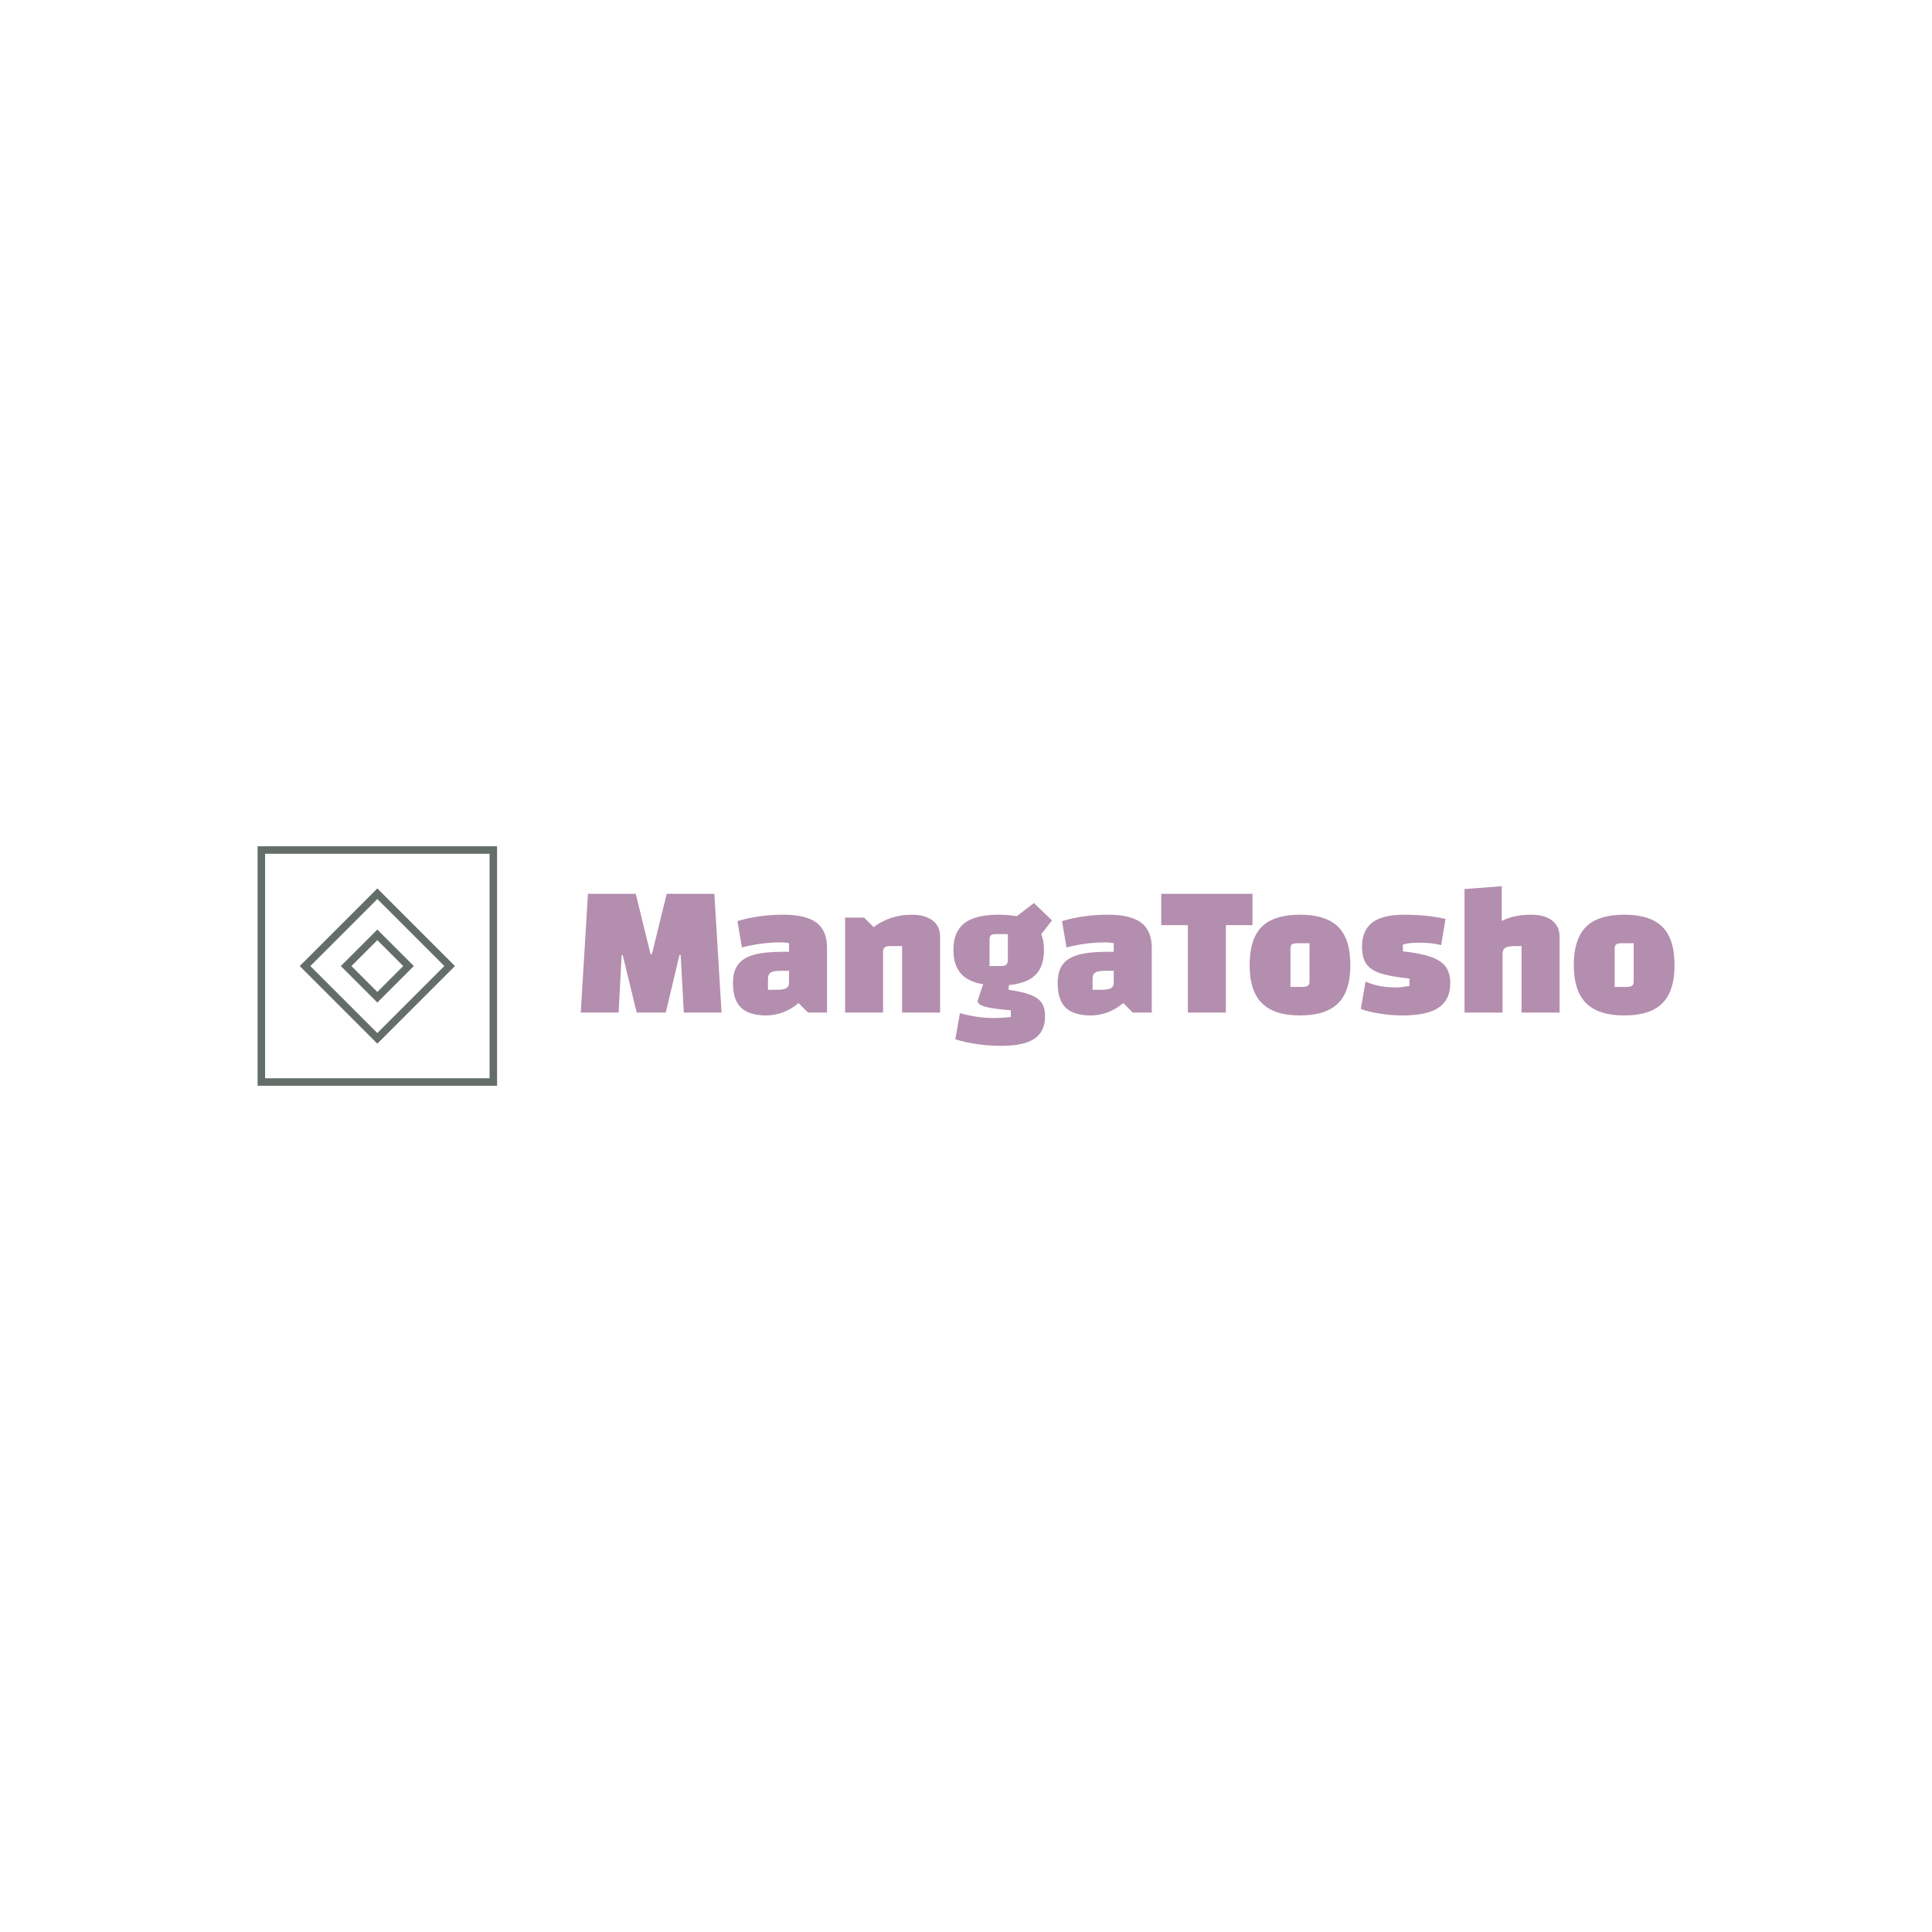 <svg xmlns="http://www.w3.org/2000/svg" data-v-fde0c5aa="" class="iconLeft" viewBox="0 0 300 300"><!----><defs data-v-fde0c5aa=""><!----></defs><rect data-v-fde0c5aa="" fill="transparent" x="0" y="0" width="300px" height="300px" class="logo-background-square"/><defs data-v-fde0c5aa=""><!----></defs><g data-v-fde0c5aa="" id="952ee9a8-cc2b-4750-b187-5252e550327b" fill="#B48EAE" transform="matrix(2.108,0,0,2.108,89.148,121.019)"><path d="M0.49 17.18L1.02 8.43L4.54 8.43L5.63 12.88L5.73 12.88L6.82 8.43L10.33 8.43L10.86 17.18L8.08 17.18L7.85 12.94L7.76 12.94L6.75 17.18L4.61 17.18L3.58 12.94L3.50 12.94L3.28 17.18L0.49 17.18ZM15.41 9.97L15.41 9.97Q17.08 9.97 17.86 10.56L17.86 10.56L17.86 10.56Q18.63 11.14 18.63 12.42L18.63 12.42L18.63 17.18L17.23 17.18L16.53 16.48L16.53 16.48Q16.00 16.93 15.39 17.16L15.39 17.16L15.39 17.16Q14.78 17.39 14.15 17.39L14.15 17.39L14.15 17.39Q12.88 17.39 12.29 16.81L12.29 16.81L12.29 16.81Q11.70 16.24 11.70 15.01L11.70 15.01L11.70 15.01Q11.70 14.15 12.07 13.65L12.07 13.65L12.07 13.65Q12.43 13.15 13.24 12.92L13.24 12.92L13.24 12.92Q14.04 12.70 15.41 12.70L15.41 12.70L15.83 12.70L15.83 12.07L15.83 12.07Q15.62 12.01 15.13 12.01L15.13 12.01L15.13 12.01Q13.83 12.01 12.36 12.38L12.36 12.38L12.03 10.44L12.03 10.44Q13.59 9.97 15.41 9.97L15.41 9.97ZM14.87 15.50L14.87 15.50Q15.41 15.50 15.62 15.39L15.62 15.39L15.62 15.39Q15.83 15.27 15.83 14.97L15.83 14.97L15.83 14.10L15.25 14.10L15.25 14.10Q14.70 14.10 14.49 14.22L14.49 14.22L14.49 14.22Q14.28 14.35 14.28 14.69L14.28 14.69L14.28 15.50L14.87 15.50ZM19.96 17.18L19.96 10.18L21.36 10.18L22.06 10.88L22.06 10.88Q23.30 9.97 24.86 9.97L24.86 9.97L24.86 9.97Q25.84 9.97 26.40 10.39L26.40 10.39L26.40 10.39Q26.96 10.82 26.96 11.58L26.96 11.58L26.96 17.18L24.16 17.18L24.16 12.28L23.31 12.28L23.31 12.28Q23.02 12.28 22.89 12.37L22.89 12.37L22.89 12.37Q22.76 12.46 22.76 12.67L22.76 12.67L22.76 17.18L19.96 17.18ZM32.00 15.50L32.00 15.50Q33.07 15.65 33.64 15.88L33.64 15.88L33.64 15.88Q34.20 16.10 34.45 16.47L34.45 16.47L34.45 16.47Q34.69 16.84 34.69 17.46L34.69 17.46L34.69 17.46Q34.69 18.58 33.91 19.10L33.91 19.10L33.91 19.10Q33.14 19.63 31.47 19.63L31.47 19.63L31.47 19.63Q29.69 19.63 28.08 19.15L28.08 19.15L28.42 17.22L28.42 17.22Q29.71 17.58 30.91 17.58L30.91 17.58L30.91 17.58Q31.47 17.58 32.17 17.51L32.17 17.51L32.17 17.01L32.17 17.01Q30.86 16.91 30.29 16.75L30.29 16.75L30.29 16.75Q29.72 16.59 29.72 16.32L29.72 16.32L30.13 15.09L30.13 15.09Q29.01 14.91 28.48 14.29L28.48 14.29L28.48 14.29Q27.94 13.68 27.94 12.57L27.94 12.57L27.94 12.57Q27.94 11.23 28.74 10.60L28.74 10.60L28.74 10.60Q29.54 9.97 31.26 9.97L31.26 9.97L31.26 9.97Q31.98 9.97 32.61 10.08L32.61 10.08L33.87 9.11L35.20 10.39L34.41 11.41L34.41 11.41Q34.61 11.86 34.61 12.57L34.61 12.57L34.61 12.57Q34.61 13.78 33.99 14.40L33.99 14.40L33.99 14.40Q33.38 15.02 32.03 15.15L32.03 15.15L32.00 15.50ZM30.60 11.84L30.60 13.75L31.47 13.75L31.47 13.75Q31.74 13.75 31.84 13.64L31.84 13.64L31.84 13.64Q31.95 13.54 31.95 13.30L31.95 13.30L31.95 11.40L31.05 11.40L31.05 11.40Q30.80 11.40 30.70 11.49L30.70 11.49L30.70 11.49Q30.60 11.58 30.60 11.84L30.60 11.84ZM39.33 9.97L39.33 9.97Q40.99 9.97 41.77 10.56L41.77 10.56L41.77 10.56Q42.55 11.14 42.55 12.42L42.55 12.42L42.55 17.18L41.15 17.18L40.45 16.48L40.45 16.48Q39.91 16.93 39.31 17.16L39.31 17.16L39.31 17.16Q38.70 17.39 38.07 17.39L38.07 17.39L38.07 17.39Q36.79 17.39 36.20 16.81L36.20 16.81L36.20 16.81Q35.62 16.24 35.62 15.01L35.62 15.01L35.62 15.01Q35.62 14.15 35.98 13.65L35.98 13.65L35.98 13.65Q36.34 13.15 37.15 12.92L37.15 12.92L37.15 12.92Q37.95 12.70 39.33 12.70L39.33 12.70L39.75 12.70L39.75 12.07L39.75 12.07Q39.54 12.01 39.05 12.01L39.05 12.01L39.05 12.01Q37.74 12.01 36.27 12.38L36.27 12.38L35.94 10.44L35.94 10.44Q37.51 9.97 39.33 9.97L39.33 9.97ZM38.78 15.50L38.78 15.50Q39.33 15.50 39.54 15.39L39.54 15.39L39.54 15.39Q39.75 15.27 39.75 14.97L39.75 14.97L39.75 14.10L39.16 14.10L39.16 14.10Q38.61 14.10 38.40 14.22L38.40 14.22L38.40 14.22Q38.19 14.35 38.19 14.69L38.19 14.69L38.19 15.50L38.78 15.50ZM48.01 10.74L48.01 17.18L45.21 17.18L45.21 10.74L43.25 10.74L43.25 8.43L49.97 8.43L49.97 10.74L48.01 10.74ZM53.47 17.39L53.47 17.39Q51.56 17.39 50.66 16.48L50.66 16.48L50.66 16.48Q49.76 15.58 49.76 13.68L49.76 13.68L49.76 13.68Q49.76 11.76 50.65 10.86L50.65 10.86L50.65 10.86Q51.55 9.97 53.47 9.97L53.47 9.97L53.47 9.97Q55.38 9.97 56.28 10.86L56.28 10.86L56.28 10.86Q57.18 11.76 57.18 13.68L57.18 13.68L57.18 13.68Q57.18 15.60 56.28 16.49L56.28 16.49L56.28 16.49Q55.38 17.39 53.47 17.39L53.47 17.39ZM52.77 15.29L53.62 15.29L53.62 15.29Q53.93 15.29 54.05 15.20L54.05 15.20L54.05 15.20Q54.17 15.12 54.17 14.90L54.17 14.90L54.17 12.07L53.31 12.07L53.31 12.07Q53.00 12.07 52.88 12.15L52.88 12.15L52.88 12.15Q52.77 12.24 52.77 12.46L52.77 12.46L52.77 15.29ZM58.04 12.33L58.04 12.33Q58.04 11.12 58.80 10.54L58.80 10.54L58.80 10.54Q59.56 9.97 61.17 9.97L61.17 9.97L61.17 9.97Q62.78 9.97 64.19 10.28L64.19 10.28L63.87 12.21L63.87 12.21Q63.20 12.03 62.23 12.03L62.23 12.03L62.23 12.03Q61.50 12.03 61.05 12.17L61.05 12.17L61.05 12.67L61.05 12.67Q62.36 12.81 63.11 13.08L63.11 13.08L63.11 13.08Q63.87 13.34 64.20 13.80L64.20 13.80L64.20 13.80Q64.54 14.27 64.54 14.99L64.54 14.99L64.54 14.99Q64.54 16.24 63.69 16.81L63.69 16.81L63.69 16.81Q62.85 17.39 61.01 17.39L61.01 17.39L61.01 17.39Q60.20 17.39 59.38 17.26L59.38 17.26L59.38 17.26Q58.56 17.14 57.95 16.91L57.95 16.91L58.30 14.90L58.30 14.90Q59.29 15.33 60.54 15.33L60.54 15.33L60.54 15.33Q60.89 15.33 61.53 15.22L61.53 15.22L61.53 14.67L61.53 14.67Q60.14 14.53 59.40 14.29L59.40 14.29L59.40 14.29Q58.66 14.04 58.35 13.59L58.35 13.59L58.35 13.59Q58.04 13.13 58.04 12.33L58.04 12.33ZM65.59 17.18L65.59 8.08L68.33 7.87L68.33 10.43L68.33 10.43Q69.22 9.97 70.49 9.97L70.49 9.97L70.49 9.97Q71.47 9.97 72.03 10.39L72.03 10.39L72.03 10.39Q72.59 10.82 72.59 11.58L72.59 11.58L72.59 17.18L69.79 17.18L69.79 12.28L69.36 12.28L69.36 12.28Q68.81 12.28 68.60 12.40L68.60 12.40L68.60 12.40Q68.39 12.53 68.39 12.87L68.39 12.87L68.39 17.18L65.59 17.18ZM77.35 17.39L77.35 17.39Q75.45 17.39 74.54 16.48L74.54 16.48L74.54 16.48Q73.64 15.58 73.64 13.68L73.64 13.68L73.64 13.68Q73.64 11.76 74.54 10.86L74.54 10.86L74.54 10.86Q75.43 9.97 77.35 9.97L77.35 9.97L77.35 9.97Q79.27 9.97 80.16 10.86L80.16 10.86L80.16 10.86Q81.06 11.76 81.06 13.68L81.06 13.68L81.06 13.68Q81.06 15.60 80.16 16.49L80.16 16.49L80.16 16.49Q79.27 17.39 77.35 17.39L77.35 17.39ZM76.65 15.29L77.50 15.29L77.50 15.29Q77.81 15.29 77.93 15.20L77.93 15.20L77.93 15.20Q78.05 15.12 78.05 14.90L78.05 14.90L78.05 12.07L77.20 12.07L77.20 12.07Q76.89 12.07 76.77 12.15L76.77 12.15L76.77 12.15Q76.65 12.24 76.65 12.46L76.65 12.46L76.65 15.29Z"/></g><defs data-v-fde0c5aa=""><!----></defs><g data-v-fde0c5aa="" id="bf67fa12-167d-4e9c-b053-1926a3ede4ab" stroke="none" fill="#646E68" transform="matrix(1.162,0,0,1.162,40,131.416)"><path d="M31 .995v30H1v-30h30m1-1H0v32h32v-32z"/><path d="M16 7.045L24.955 16 16 24.955 7.045 16 16 7.045m0-1.414L5.631 16 16 26.369 26.369 16 16 5.631z"/><path d="M16 12.538L19.462 16 16 19.462 12.538 16 16 12.538m0-1.414L11.124 16 16 20.876 20.876 16 16 11.124z"/></g><!----></svg>
